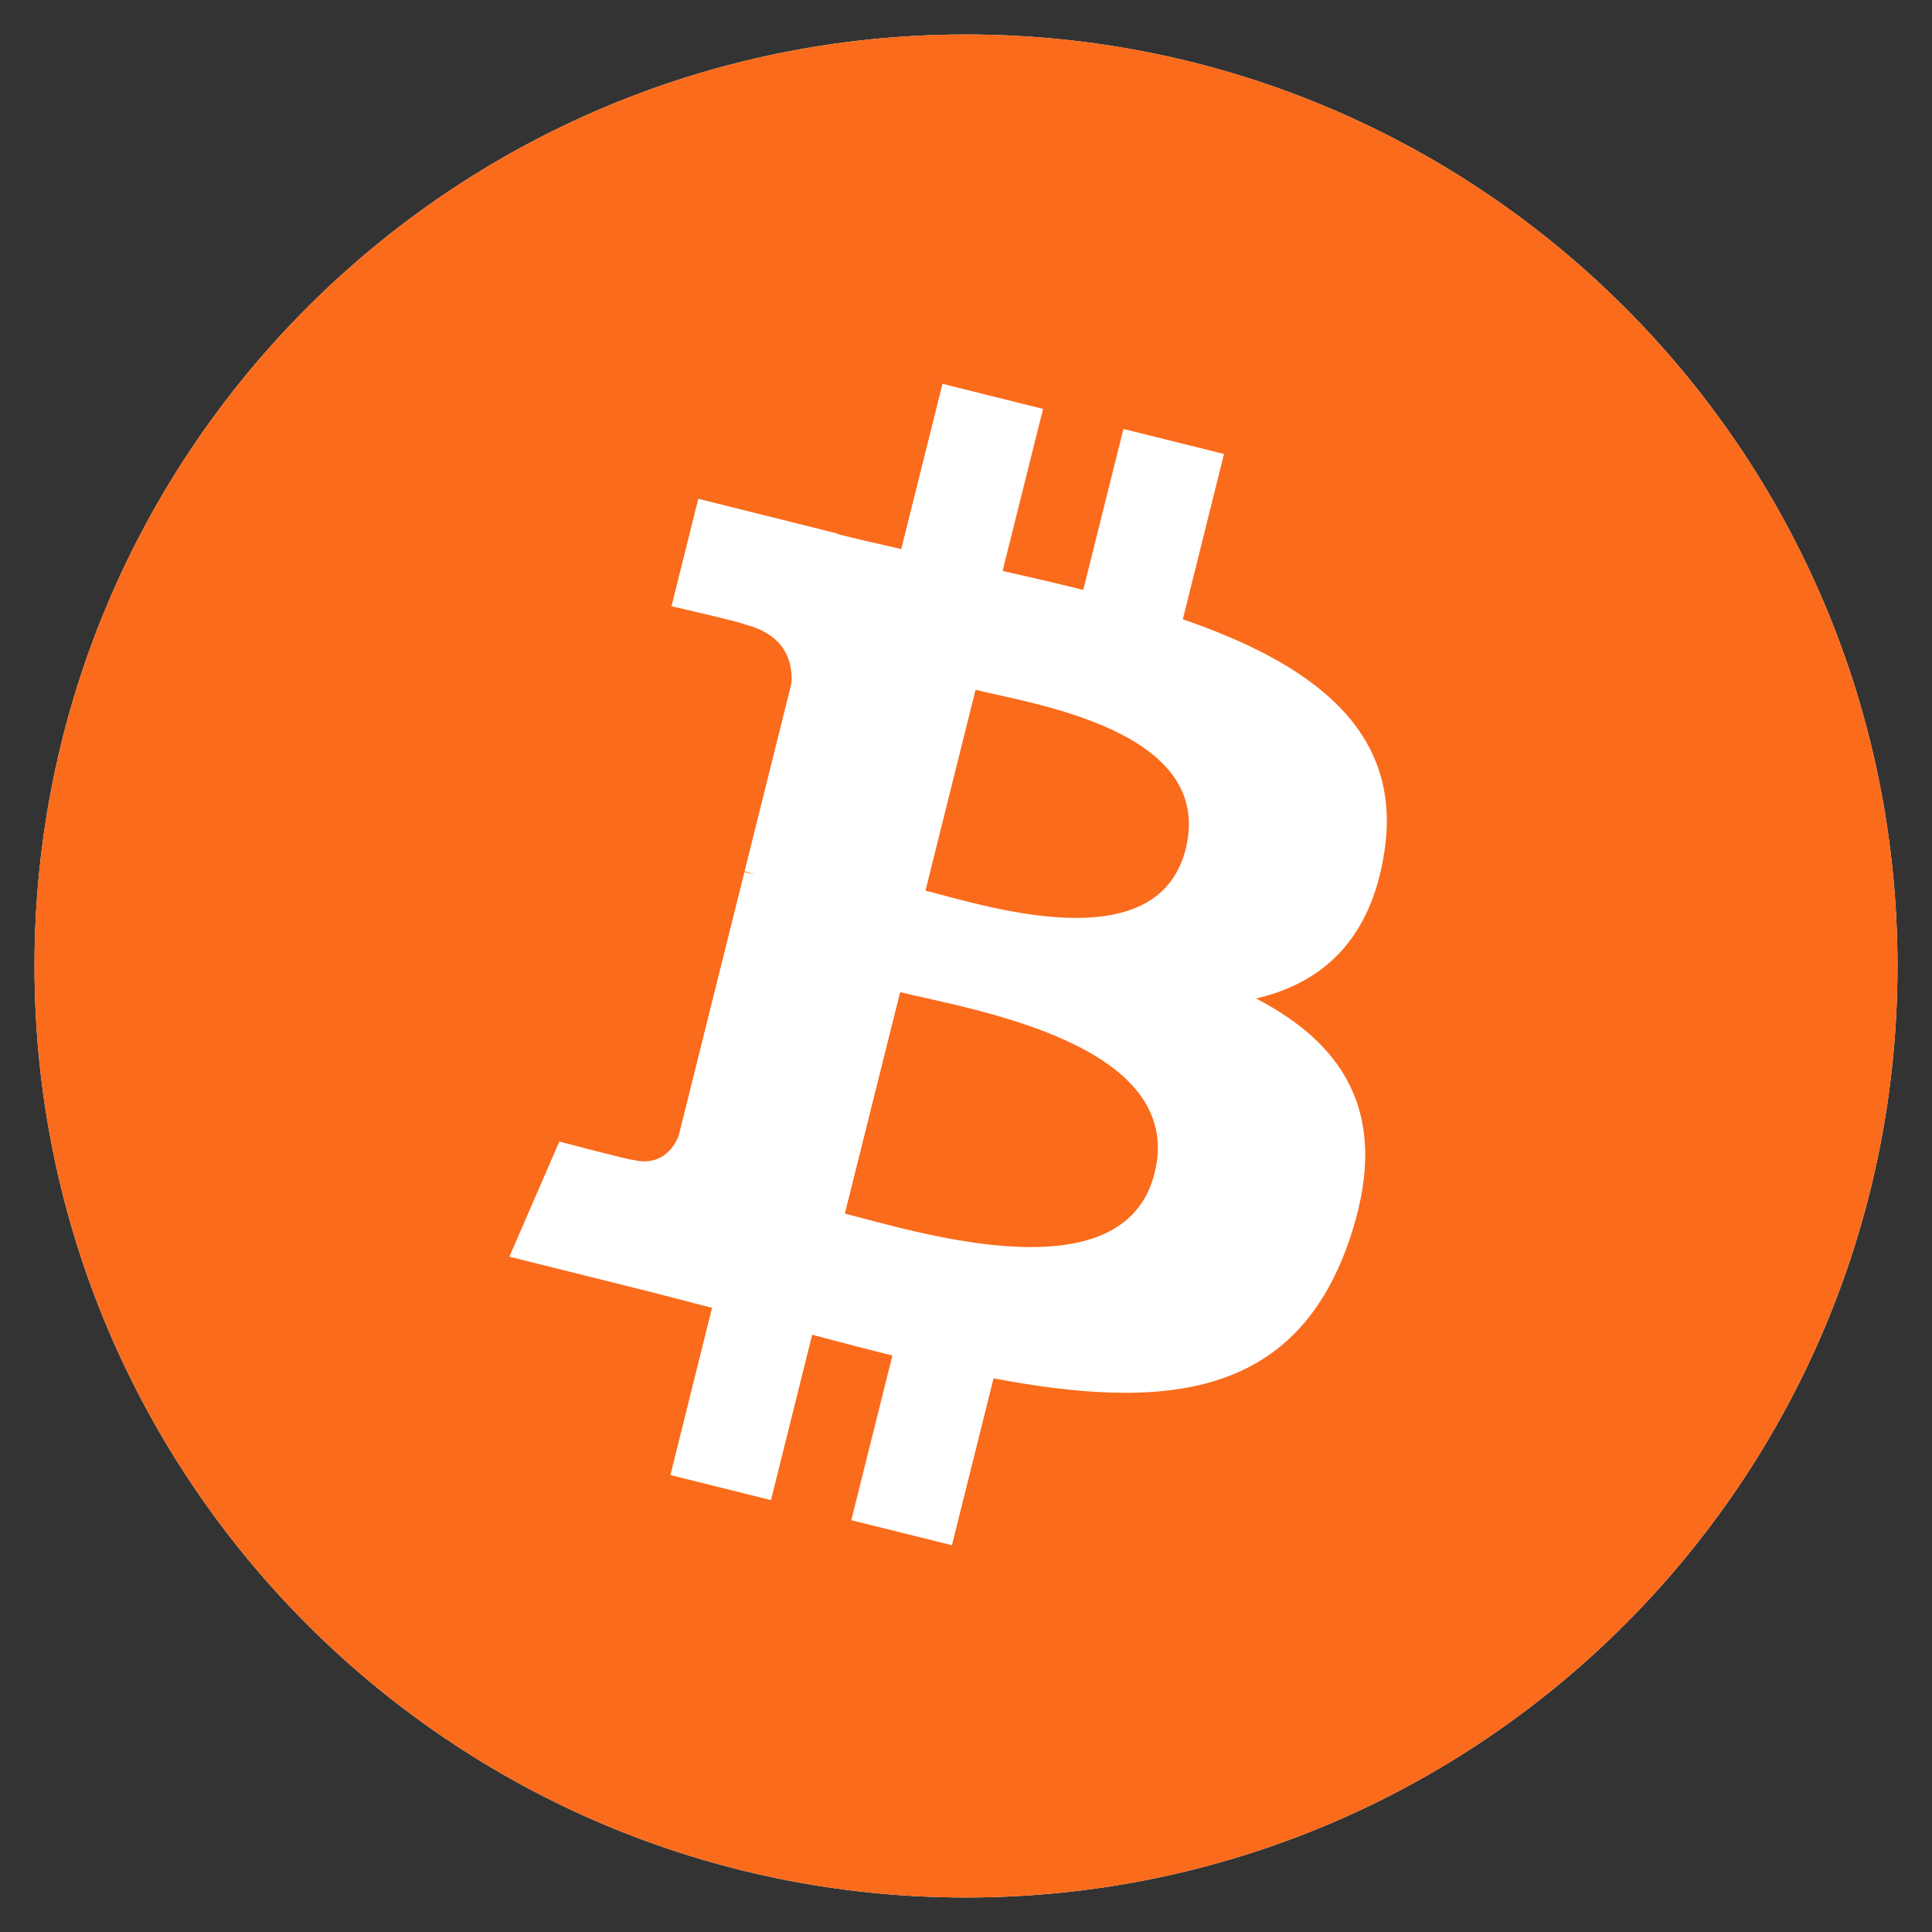 <svg width="35" height="35" viewBox="0 0 35 35" fill="none" xmlns="http://www.w3.org/2000/svg">
<rect x="0" y="0" width="35" height="35" fill="#333333" stroke="none"/>
<g clip-path="url(#clip0)">
<path d="M0.625 17.5C0.625 8.18 8.18 0.625 17.5 0.625C26.82 0.625 34.375 8.18 34.375 17.5C34.375 26.82 26.82 34.375 17.5 34.375C8.18 34.375 0.625 26.82 0.625 17.5Z" fill="white"/>
<path fill-rule="evenodd" clip-rule="evenodd" d="M17.5 34.375C8.18 34.375 0.625 26.82 0.625 17.5C0.625 8.18 8.18 0.625 17.5 0.625C26.82 0.625 34.375 8.18 34.375 17.5C34.375 26.82 26.82 34.375 17.5 34.375ZM25.082 15.412C25.413 13.201 23.729 12.012 21.428 11.219L22.174 8.224L20.352 7.771L19.624 10.687C19.145 10.566 18.654 10.455 18.163 10.343L18.896 7.408L17.074 6.953L16.327 9.947C15.931 9.857 15.54 9.768 15.163 9.673L15.165 9.664L12.65 9.036L12.165 10.983C12.165 10.983 13.519 11.293 13.49 11.312C14.228 11.497 14.361 11.985 14.339 12.373L13.489 15.785C13.54 15.798 13.605 15.817 13.679 15.845L13.486 15.798L12.294 20.578C12.203 20.801 11.975 21.138 11.458 21.01C11.477 21.036 10.133 20.68 10.133 20.68L9.228 22.766L11.601 23.358C12.042 23.468 12.474 23.584 12.899 23.693L12.145 26.722L13.967 27.176L14.713 24.18C15.211 24.314 15.694 24.439 16.167 24.557L15.422 27.54L17.245 27.993L17.999 24.97C21.108 25.559 23.445 25.322 24.429 22.51C25.222 20.246 24.39 18.94 22.755 18.088C23.946 17.814 24.843 17.031 25.082 15.412ZM20.916 21.253C20.354 23.517 16.541 22.293 15.305 21.986L16.307 17.973C17.543 18.282 21.506 18.892 20.916 21.253ZM21.48 15.379C20.967 17.439 17.794 16.392 16.766 16.135L17.673 12.497C18.701 12.753 22.016 13.231 21.48 15.379Z" fill="#FA6B1B"/>
</g>
<defs>
<clipPath id="clip0">
<path d="M0.625 17.5C0.625 8.18 8.18 0.625 17.5 0.625C26.82 0.625 34.375 8.18 34.375 17.5C34.375 26.82 26.82 34.375 17.5 34.375C8.18 34.375 0.625 26.82 0.625 17.5Z" fill="white"/>
</clipPath>
</defs>
</svg>
